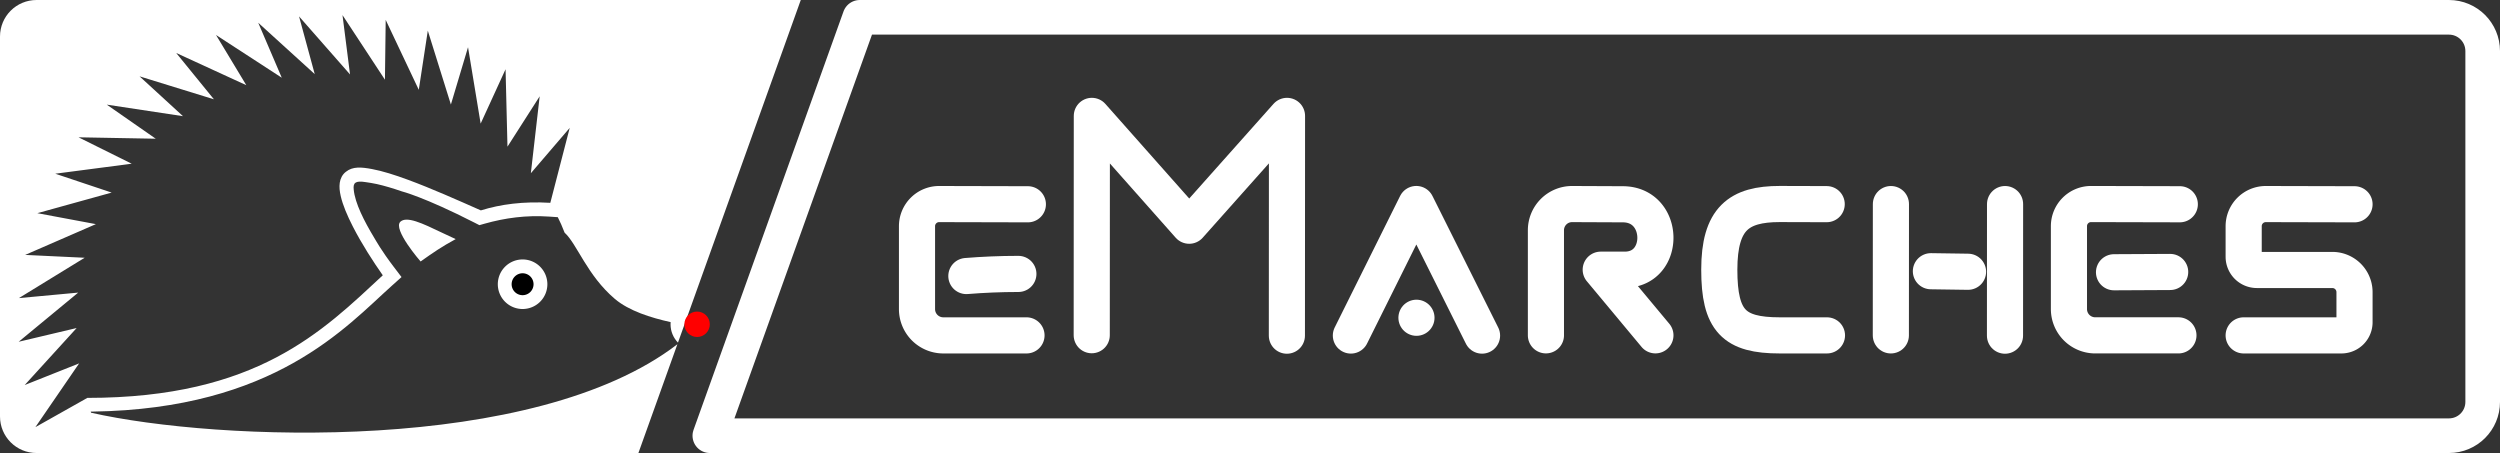 <?xml version="1.0" encoding="UTF-8" standalone="no"?>
<!-- Created with Inkscape (http://www.inkscape.org/) -->

<svg
   version="1.1"
   id="svg1"
   width="1667.025"
   height="302.074"
   viewBox="0 0 1667.025 302.074"
   xml:space="preserve"
   sodipodi:docname="emarches-name-white.svg"
   inkscape:version="1.4 (e7c3feb100, 2024-10-09)"
   xmlns:inkscape="http://www.inkscape.org/namespaces/inkscape"
   xmlns:sodipodi="http://sodipodi.sourceforge.net/DTD/sodipodi-0.dtd"
   xmlns="http://www.w3.org/2000/svg"
   xmlns:svg="http://www.w3.org/2000/svg"><rect x="0" y="0" width="1667.025" height="302.074" fill="#333333" stroke="none"/><sodipodi:namedview
     id="namedview1"
     pagecolor="#ffffff"
     bordercolor="#000000"
     borderopacity="0.25"
     inkscape:showpageshadow="2"
     inkscape:pageopacity="0.0"
     inkscape:pagecheckerboard="true"
     inkscape:deskcolor="#d1d1d1"
     inkscape:zoom="0.30771347"
     inkscape:cx="550.83712"
     inkscape:cy="40.622206"
     inkscape:window-width="1920"
     inkscape:window-height="1052"
     inkscape:window-x="0"
     inkscape:window-y="0"
     inkscape:window-maximized="1"
     inkscape:current-layer="svg1" /><defs
     id="defs1"><inkscape:path-effect
       effect="fillet_chamfer"
       id="path-effect49"
       is_visible="true"
       lpeversion="1"
       nodesatellites_param="F,1,0,1,0,0,0,1 @ F,1,1,1,0,0.2,0,1 @ F,1,1,1,0,0.2,0,1 @ F,1,1,1,0,0.2,0,1 @ F,1,1,1,0,0.2,0,1 @ F,0,0,1,0,0,0,1"
       radius="20"
       unit="px"
       method="auto"
       mode="F"
       chamfer_steps="1"
       flexible="true"
       use_knot_distance="true"
       apply_no_radius="true"
       apply_with_radius="true"
       only_selected="true"
       hide_knots="false" /><inkscape:path-effect
       effect="fillet_chamfer"
       id="path-effect48"
       is_visible="true"
       lpeversion="1"
       nodesatellites_param="F,1,0,1,0,0,0,1 @ F,1,0,1,0,0,0,1 @ F,1,0,1,0,0,0,1 @ F,1,0,1,0,0,0,1 @ F,1,1,1,0,0.2,0,1 @ F,0,0,1,0,0,0,1"
       radius="20"
       unit="px"
       method="auto"
       mode="F"
       chamfer_steps="1"
       flexible="true"
       use_knot_distance="true"
       apply_no_radius="true"
       apply_with_radius="true"
       only_selected="true"
       hide_knots="false" /><inkscape:path-effect
       effect="fillet_chamfer"
       id="path-effect47"
       is_visible="true"
       lpeversion="1"
       nodesatellites_param="F,1,0,1,0,0,0,1 @ F,1,1,1,0,0.2,0,1 @ F,1,1,1,0,0.2,0,1 @ F,0,0,1,0,0,0,1"
       radius="20"
       unit="px"
       method="auto"
       mode="F"
       chamfer_steps="1"
       flexible="true"
       use_knot_distance="true"
       apply_no_radius="true"
       apply_with_radius="true"
       only_selected="true"
       hide_knots="false" /><inkscape:path-effect
       effect="offset"
       id="path-effect18"
       is_visible="true"
       lpeversion="1.2"
       linejoin_type="miter"
       unit="px"
       offset="5"
       miter_limit="4"
       attempt_force_join="false"
       update_on_knot_move="true" /><inkscape:path-effect
       effect="offset"
       id="path-effect12"
       is_visible="true"
       lpeversion="1.2"
       linejoin_type="miter"
       unit="px"
       offset="-5"
       miter_limit="4"
       attempt_force_join="false"
       update_on_knot_move="true" /><inkscape:path-effect
       effect="offset"
       id="path-effect9"
       is_visible="true"
       lpeversion="1.2"
       linejoin_type="miter"
       unit="px"
       offset="15"
       miter_limit="4"
       attempt_force_join="false"
       update_on_knot_move="true" /><inkscape:path-effect
       effect="interpolate"
       id="path-effect8"
       is_visible="false"
       lpeversion="1"
       trajectory="m 232.249,394.186 8e-5,-53.391"
       equidistant_spacing="false"
       steps="32" /><inkscape:path-effect
       effect="interpolate"
       id="path-effect2"
       is_visible="true"
       lpeversion="1"
       trajectory="m 232.249,394.186 8e-5,-53.391"
       equidistant_spacing="false"
       steps="9" /><inkscape:path-effect
       effect="fillet_chamfer"
       id="path-effect14"
       is_visible="true"
       lpeversion="1"
       nodesatellites_param="F,0,0,1,0,0,0,1 @ F,0,0,1,0,0,0,1 @ F,0,0,1,0,0,0,1"
       radius="5"
       unit="px"
       method="auto"
       mode="F"
       chamfer_steps="1"
       flexible="false"
       use_knot_distance="true"
       apply_no_radius="true"
       apply_with_radius="true"
       only_selected="true"
       hide_knots="false" /><inkscape:path-effect
       effect="offset"
       id="path-effect13"
       is_visible="true"
       lpeversion="1.2"
       linejoin_type="miter"
       unit="px"
       offset="10"
       miter_limit="4"
       attempt_force_join="false"
       update_on_knot_move="true" /><inkscape:path-effect
       effect="offset"
       id="path-effect7"
       is_visible="true"
       lpeversion="1.2"
       linejoin_type="miter"
       unit="px"
       offset="10"
       miter_limit="4"
       attempt_force_join="false"
       update_on_knot_move="true" /><inkscape:path-effect
       effect="offset"
       id="path-effect6"
       is_visible="true"
       lpeversion="1.2"
       linejoin_type="miter"
       unit="px"
       offset="10"
       miter_limit="4"
       attempt_force_join="false"
       update_on_knot_move="true" /><inkscape:path-effect
       effect="offset"
       id="path-effect4"
       is_visible="true"
       lpeversion="1.2"
       linejoin_type="miter"
       unit="px"
       offset="-15"
       miter_limit="4"
       attempt_force_join="true"
       update_on_knot_move="true" /><inkscape:path-effect
       effect="offset"
       id="path-effect3"
       is_visible="true"
       lpeversion="1.2"
       linejoin_type="miter"
       unit="px"
       offset="-4"
       miter_limit="4"
       attempt_force_join="false"
       update_on_knot_move="true" /><inkscape:path-effect
       effect="offset"
       id="path-effect1"
       is_visible="false"
       lpeversion="1.2"
       linejoin_type="miter"
       unit="px"
       offset="-4"
       miter_limit="4"
       attempt_force_join="false"
       update_on_knot_move="true" /></defs><path
     id="path5"
     style="fill:#ffffff;fill-rule:evenodd;stroke:none;stroke-width:25;stroke-linecap:round;stroke-linejoin:round;stroke-miterlimit:10;stroke-dasharray:none;stroke-dashoffset:2.6;paint-order:fill markers stroke"
     d="M 24.398,0 C 10.882,0 0,10.882 0,24.398 V 277.676 c 0,13.517 10.882,24.398 24.398,24.398 H 425.693 l 26.002,-72.545 c -95.415,73.373 -306.921,64.682 -390.961,45.682 -0.085,-0.255 -0.169,-0.51 -0.252,-0.766 l 1.215,0.012 C 183.017,272.688 230.772,217.857 261.4,190.43 l 6.34,-5.678 -5.154,-6.771 c -8.251,-10.839 -11.974,-17.642 -13.002,-19.342 -6.759,-11.181 -12.9,-23.227 -13.719,-32.234 v -0.002 c -0.509,-4.426 1.031,-6.075 7.895,-4.971 2.226,0.358 4.763,0.68 7.561,1.309 5.064,1.139 10.672,2.82 16.535,4.844 0,0 14.901,3.702 48.592,20.904 l 3.219,1.645 3.479,-0.984 c 13.6,-3.841 27.807,-5.769 42.949,-4.729 l 5.846,0.402 c 1.488,2.969 2.987,6.205 4.543,10.32 8.316,7.538 14.979,28.439 33.516,44.18 9.397,7.979 24.052,12.568 37.191,15.477 -0.037,0.474 -0.062,0.95 -0.062,1.434 0,4.778 1.905,9.059 4.951,12.232 L 533.969,0 Z M 228.375,10.061 l 28.309,43.094 0.502,-39.902 22.062,46.633 6.023,-39.447 15.389,49.266 11.43,-38.219 8.414,50.938 16.613,-36.252 1.275,51.617 21.473,-33.572 -5.887,51.291 25.916,-30.244 -12.936,49.973 c -18.01,-1.072 -33.057,0.941 -46.32,5.047 -15.495,-6.863 -32.95,-14.643 -48.473,-20.371 -8.971,-3.31 -17.218,-5.917 -24.162,-7.203 -3.472,-0.643 -6.691,-1.111 -9.613,-0.947 -2.884,0.161 -5.472,0.957 -7.732,2.781 -2.399,1.788 -3.711,4.587 -4.104,7.32 -0.401,2.791 -0.076,5.675 0.619,8.752 1.391,6.153 4.38,13.142 8.098,20.416 5.969,11.68 13.611,23.481 19.979,32.533 -39.965,37.057 -83.811,81.746 -197.004,81.746 L 23.594,284.824 52.764,242.311 16.469,256.744 51.104,218.732 12.443,227.896 52.146,195.109 12.59,198.779 56.449,171.871 16.771,169.977 63.93,149.453 24.908,142.148 74.455,128.416 36.848,115.834 87.814,109.164 52.34,91.553 103.842,92.5 71.191,69.77 122.012,77.471 93.053,50.904 l 49.592,15.312 -25.148,-30.891 46.74,21.475 -20.188,-33.465 43.84,28.49 -15.699,-36.656 37.682,34.256 -10.467,-38.496 34.002,38.717 z m 42.664,136.396 c -1.66,0.024 -3.027,0.443 -4.033,1.369 -5.365,4.941 13.449,26.527 13.449,26.527 8.304,-5.852 13.982,-9.835 23.402,-14.926 -12.902,-5.746 -25.624,-13.074 -32.818,-12.971 z" /><g
     id="g45"
     transform="matrix(1.142,0,0,1.142,-121.067,47.28)"
     style="stroke:#ff6600;stroke-width:0.703"><path
       style="fill:none;fill-rule:evenodd;stroke:#ffffff;stroke-width:21.097;stroke-linecap:round;stroke-linejoin:round;stroke-miterlimit:10;stroke-dasharray:none;stroke-dashoffset:2.6;paint-order:fill markers stroke"
       d="m 743.473,154.321 0.067,-128.058 56.841,64.129 57.107,-64.129 -0.067,128.325"
       id="path34"
       sodipodi:nodetypes="ccccc" /><path
       style="fill:none;fill-rule:evenodd;stroke:#ffffff;stroke-width:21.097;stroke-linecap:round;stroke-linejoin:round;stroke-miterlimit:10;stroke-dasharray:none;stroke-dashoffset:2.6;paint-order:fill markers stroke"
       d="m 705.375,154.429 -48.583,1e-5 a 15.342,15.342 45 0 1 -15.342,-15.342 l -8e-5,-48.423 A 12.913,12.913 135.071 0 1 654.395,77.751 l 51.779,0.128"
       id="path35" /><path
       style="fill:none;fill-rule:evenodd;stroke:#ffffff;stroke-width:21.097;stroke-linecap:round;stroke-linejoin:round;stroke-miterlimit:10;stroke-dasharray:none;stroke-dashoffset:2.6;paint-order:fill markers stroke"
       d="m 1072.599,154.389 -31.923,-38.315 h 14 c 24.329,0 23.836,-38.195 -1.135,-38.195 l -29.525,-0.131 a 15.274,15.274 135.127 0 0 -15.342,15.274 l 2e-4,61.368"
       id="path36"
       sodipodi:nodetypes="cccccc" /><path
       style="fill:none;fill-rule:evenodd;stroke:#ffffff;stroke-width:21.097;stroke-linecap:round;stroke-linejoin:round;stroke-miterlimit:10;stroke-dasharray:none;stroke-dashoffset:2.6;paint-order:fill markers stroke"
       d="m 1172.615,77.799 -27.41,-0.08 c -23.884,0 -35.302,8.467 -35.304,38.355 0,29.888 8.576,38.355 35.304,38.355 h 27.57"
       id="path37"
       sodipodi:nodetypes="cczcc" /><path
       style="fill:none;fill-rule:evenodd;stroke:#ffffff;stroke-width:21.097;stroke-linecap:round;stroke-linejoin:round;stroke-miterlimit:10;stroke-dasharray:none;stroke-dashoffset:2.6;paint-order:fill markers stroke"
       d="m 1276.763,77.759 -0.04,76.83"
       id="path52" /><path
       style="fill:none;fill-rule:evenodd;stroke:#ffffff;stroke-width:21.097;stroke-linecap:round;stroke-linejoin:round;stroke-miterlimit:10;stroke-dasharray:none;stroke-dashoffset:2.6;paint-order:fill markers stroke"
       d="m 1210.073,154.429 0.04,-76.67"
       id="path51" /><path
       style="fill:none;fill-rule:evenodd;stroke:#ffffff;stroke-width:21.097;stroke-linecap:round;stroke-linejoin:round;stroke-miterlimit:10;stroke-dasharray:none;stroke-dashoffset:2.6;paint-order:fill markers stroke"
       d="m 971.375,154.549 -38.394,-76.829 -38.195,76.789"
       id="path46" /><path
       style="fill:none;fill-rule:evenodd;stroke:#ffffff;stroke-width:21.097;stroke-linecap:round;stroke-linejoin:round;stroke-miterlimit:10;stroke-dasharray:none;stroke-dashoffset:2.6;paint-order:fill markers stroke"
       d="m 933.081,144.135 v 0"
       id="path44" /><path
       id="path45"
       style="fill:none;fill-rule:evenodd;stroke:#ffffff;stroke-width:21.097;stroke-linecap:round;stroke-linejoin:round;stroke-miterlimit:10;stroke-dasharray:none;stroke-dashoffset:2.6;paint-order:fill markers stroke"
       d="m 1416.085,154.429 57.084,-1e-5 a 7.639,7.639 135 0 0 7.639,-7.639 v -17.611 a 12.945,12.945 45 0 0 -12.945,-12.945 h -44.076 a 7.703,7.703 45 0 1 -7.703,-7.703 V 90.664 a 12.913,12.913 135.071 0 1 12.945,-12.913 l 51.779,0.128"
       sodipodi:nodetypes="cccccc" /><path
       style="fill:none;fill-rule:evenodd;stroke:#ffffff;stroke-width:21.097;stroke-linecap:round;stroke-linejoin:round;stroke-miterlimit:10;stroke-dasharray:none;stroke-dashoffset:2.6;paint-order:fill markers stroke"
       d="m 1377.987,154.413 -48.583,1e-5 a 15.342,15.342 0 0 1 -15.342,-15.342 l -10e-5,-48.423 a 12.913,12.913 0 0 1 12.945,-12.913 l 51.779,0.128"
       id="path49" /><path
       style="fill:none;fill-rule:evenodd;stroke:#ffffff;stroke-width:21.097;stroke-linecap:round;stroke-linejoin:round;stroke-miterlimit:10;stroke-dasharray:none;stroke-dashoffset:2.6;paint-order:fill markers stroke"
       d="m 1373.172,117.398 c -10.505,0.075 -21.505,0.135 -32.795,0.171 m -85.232,-0.293 c -7.336,-0.085 -14.584,-0.189 -21.689,-0.314 M 700.642,118.542 c -10.583,0.006 -20.708,0.451 -30.374,1.231"
       id="path55"
       sodipodi:nodetypes="ccccss" /></g><path
     style="fill:none;fill-rule:evenodd;stroke:#ffffff;stroke-width:23.089;stroke-linecap:round;stroke-linejoin:round;stroke-miterlimit:10;stroke-dasharray:none;stroke-dashoffset:2.6;paint-order:fill markers stroke"
     d="M 573.325,11.545 H 1632.947 c 12.483,0 22.534,10.05 22.534,22.533 v 233.918 c 0,12.483 -10.05,22.533 -22.534,22.533 H 473.325 Z"
     id="path6"
     sodipodi:nodetypes="csssscc" /><g
     id="g15"
     transform="matrix(1.292,0,0,1.292,-45.078,-43.587)"><path
       style="fill:#008080;fill-opacity:1;fill-rule:evenodd;stroke:none;stroke-width:1;stroke-linecap:round;stroke-linejoin:round;stroke-miterlimit:10;stroke-dasharray:none"
       d="m 154.274,127.768 c -0.006,-0.061 -0.024,-0.127 -0.029,-0.188 l 0.035,0.355 c -0.006,-0.055 8e-5,-0.113 -0.006,-0.168 z"
       id="path13" /><path
       style="fill:#ff0000;fill-rule:evenodd;stroke:none;stroke-width:7.134;stroke-linecap:round;stroke-linejoin:round;stroke-miterlimit:10"
       d="m 401.224,201.1 c 0,3.624 -2.938,6.562 -6.562,6.562 -3.624,1e-5 -6.562,-2.938 -6.562,-6.562 0,-3.624 2.938,-6.562 6.562,-6.562 3.624,0 6.562,2.938 6.562,6.562 z"
       id="path11"
       inkscape:export-filename="limace.svg"
       inkscape:export-xdpi="96"
       inkscape:export-ydpi="96" /><path
       id="path9"
       style="fill:#000000;fill-rule:evenodd;stroke:#ffffff;stroke-width:7.134;stroke-linecap:round;stroke-linejoin:round;stroke-miterlimit:10"
       d="m 313.824,180.428 a 9.222,9.222 0 0 1 -9.222,9.222 9.222,9.222 0 0 1 -9.222,-9.222 9.222,9.222 0 0 1 9.222,-9.222 9.222,9.222 0 0 1 9.222,9.222 z" /></g></svg>
